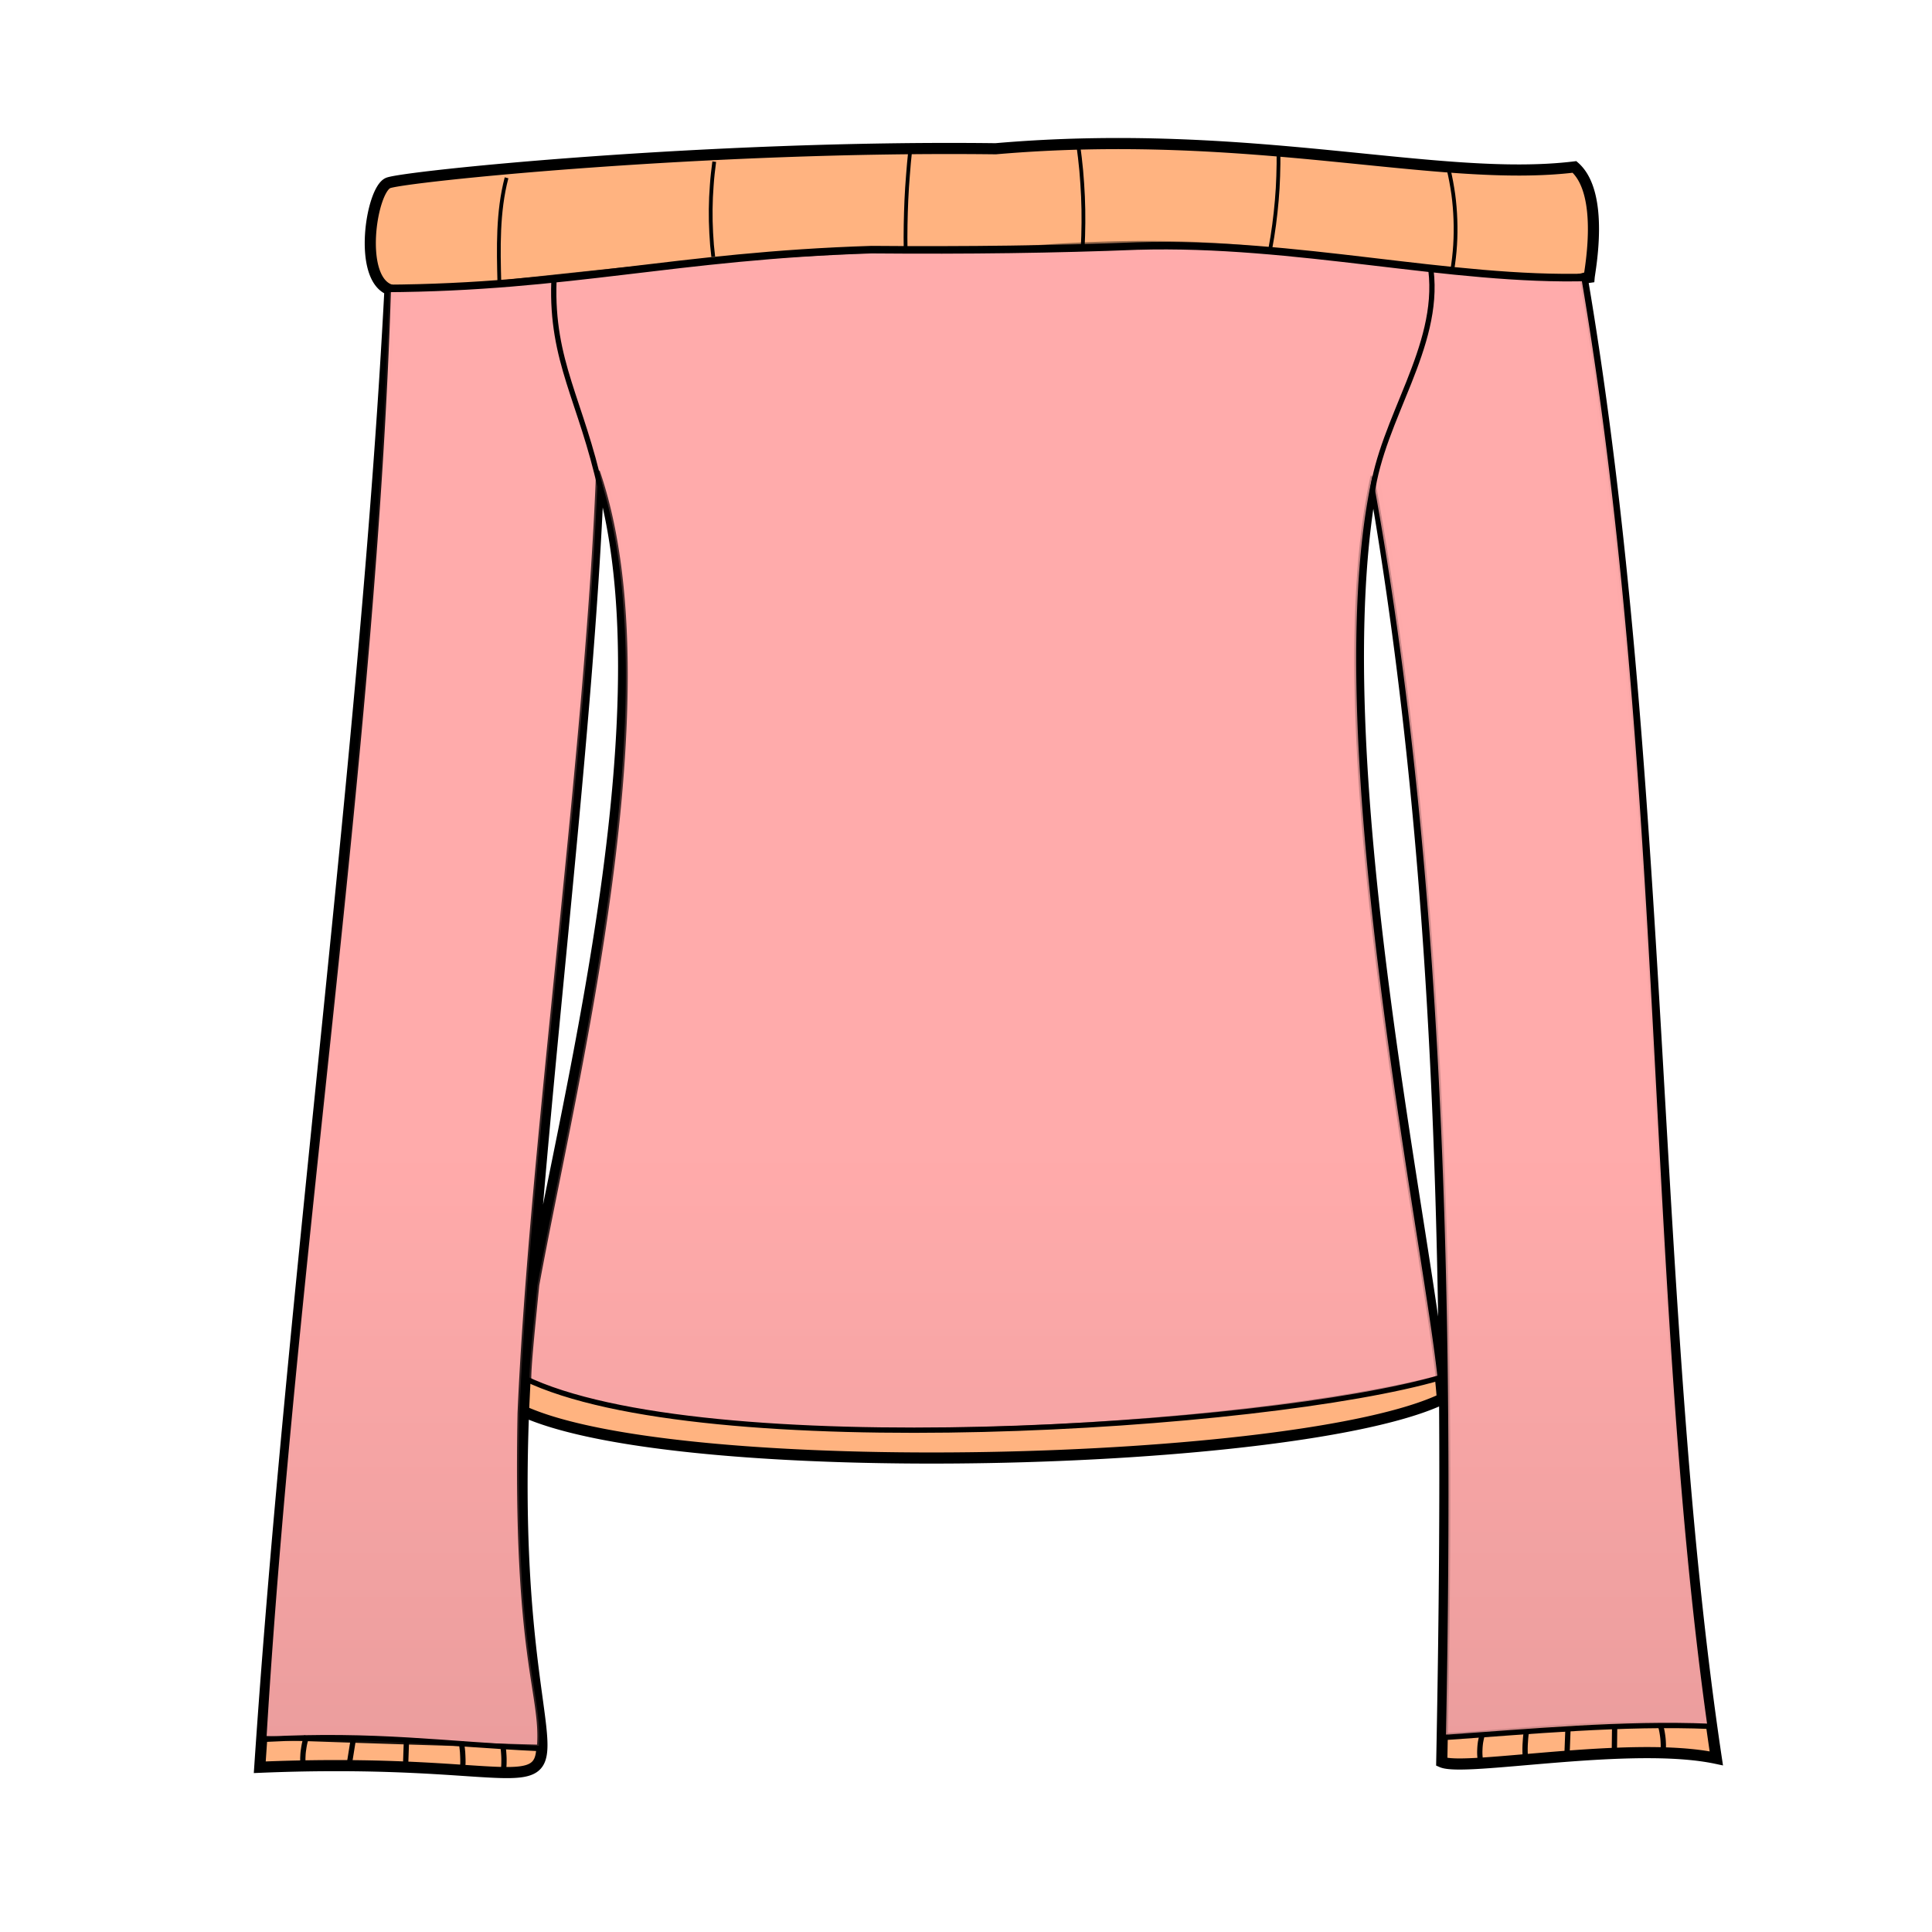 <?xml version="1.0" encoding="UTF-8" standalone="no"?>
<svg
   xmlns:osb="http://www.openswatchbook.org/uri/2009/osb"
   xmlns:dc="http://purl.org/dc/elements/1.1/"
   xmlns:cc="http://creativecommons.org/ns#"
   xmlns:rdf="http://www.w3.org/1999/02/22-rdf-syntax-ns#"
   xmlns:svg="http://www.w3.org/2000/svg"
   xmlns="http://www.w3.org/2000/svg"
   xmlns:xlink="http://www.w3.org/1999/xlink"
   xmlns:sodipodi="http://sodipodi.sourceforge.net/DTD/sodipodi-0.dtd"
   xmlns:inkscape="http://www.inkscape.org/namespaces/inkscape"
   viewBox="0 0 521 521"
   version="1.1"
   id="svg50"
   sodipodi:docname="shoulderless_top.svg"
   inkscape:version="1.0.1 (3bc2e813f5, 2020-09-07)">
  <defs
     id="defs54">
    <linearGradient
       inkscape:collect="always"
       id="innoGrad2">
      <stop
         style="stop-color:#000000;stop-opacity:1;"
         offset="0"
         id="stop961" />
      <stop
         style="stop-color:#000000;stop-opacity:0;"
         offset="1"
         id="stop963" />
    </linearGradient>
    <linearGradient
       id="linearGradient941"
       osb:paint="gradient">
      <stop
         style="stop-color:#ffaaaa;stop-opacity:1;"
         offset="0"
         id="stop939" />
      <stop
         style="stop-color:#000000;stop-opacity:1;"
         offset="1"
         id="stop937" />
    </linearGradient>
    <linearGradient
       inkscape:collect="always"
       id="innoGrad1"
       osb:paint="gradient">
      <stop
         style="stop-color:#000000;stop-opacity:1"
         offset="0"
         id="stop899" />
      <stop
         style="stop-color:#ffaaaa;stop-opacity:1;"
         offset="1"
         id="stop897" />
    </linearGradient>
    <linearGradient
       inkscape:collect="always"
       xlink:href="#innoGrad1"
       id="linearGradient945"
       x1="362.177"
       y1="2295.615"
       x2="362.177"
       y2="311.787"
       gradientUnits="userSpaceOnUse" />
    <linearGradient
       inkscape:collect="always"
       xlink:href="#innoGrad2"
       id="linearGradient967"
       x1="71.367"
       y1="268.22"
       x2="460.418"
       y2="268.22"
       gradientUnits="userSpaceOnUse" />
  </defs>
  <sodipodi:namedview
     pagecolor="#ffffff"
     bordercolor="#666666"
     borderopacity="1"
     objecttolerance="10"
     gridtolerance="10"
     guidetolerance="10"
     inkscape:pageopacity="0"
     inkscape:pageshadow="2"
     inkscape:window-width="1646"
     inkscape:window-height="770"
     id="namedview52"
     showgrid="false"
     inkscape:zoom="0.35268714"
     inkscape:cx="176.12514"
     inkscape:cy="426.21512"
     inkscape:window-x="0"
     inkscape:window-y="0"
     inkscape:window-maximized="0"
     inkscape:current-layer="svg50" />
  <path
     d="M104.648,49.353c3.973-1.739,86.189-10.196,163.85-9.24,68.951-5.963,119.403,9.362,156.097,4.905,8.222,7.225,4.091,28.044,3.948,29.774-.142.02-.305.041-.468.061-.142.041-.305.061-.448.102a3.85,3.85,0,0,0-.468.102c-.142.041-.285.081-.448.122,22.712,134.035,18.215,279.386,36.124,398.992-23.119-4.905-67.852,3.704-74.039.977,2.239-113.989,1.241-235.223-18.459-346.831-14.775,74.853,15.813,208.929,18.622,248.92-38.749,18.459-205.225,22.57-247.78,3.378,0-3.602.855-17.665,2.442-33.478,10.033-54.868,36.999-158.64,17.848-220.143-2.89,76.135-17.156,180.885-20.29,253.621-4.945,127.645,40.133,91.338-71.129,95.958C78.781,346.628,98.725,201.887,105.157,78.15,96.405,75.016,100.133,51.259,104.648,49.353Z"
     style="fill:#ffb380;stroke:#000;stroke-width:3px"
     id="path2" />
  <path
     d="M108.339,77.793c12.537,1.913,84.956-11.468,162.618-10.512,68.951-5.963,84.385,4.602,122.322,5.361,9.949,3.684,35.179.48,35.037,2.21-.142.02-.305.041-.468.061-.142.041-.305.061-.448.102a3.848,3.848,0,0,0-.468.102c-.142.041-.285.081-.448.122C449.196,209.274,443.671,345.87,460.418,465.374c-23.468-2.39-63.74,2.563-70.481,2.43,2.239-113.989-.31-234.067-19.827-339.427-15.081,67.587,13.234,203.069,17.549,243.121-57.589,14.519-198.648,22.281-244.901.778,0-3.602.579-9.893,2.167-25.706,10.033-54.868,36.835-159.797,16.317-219.516-2.89,76.135-18.044,181.282-21.178,254.019-1.291,66.586,6.304,75.32,5.24,89.902,0,0-24.658-.59-73.937-2.34,7.747-129.546,29.734-266.824,33.562-390.424C106.513,77.465,106.874,78.301,108.339,77.793Z"
     style="fill:url(#linearGradient945);fill-opacity:1;opacity:0.998;fill-rule:nonzero;stroke:url(#linearGradient967)"
     id="path4" />
  <path
     d="M389.61,468.534c23.16-1.587,47.908-3.969,71.637-2.992"
     style="fill:none;stroke:#000;stroke-miterlimit:8.141;stroke-width:1.425px"
     id="path6" />
  <path
     d="M103.813,77.784c49.8-.265,78.15-8.792,131.227-10.461q38.831.336,71.597-.977C349.579,65.084,391.076,75.891,428.543,74.792"
     style="fill:none;stroke:#000;stroke-miterlimit:8.141;stroke-width:2.035px"
     id="path8" />
  <path
     d="M141.362,371.62c47.908,23.303,199.974,13.595,247.048-.122"
     style="fill:none;stroke:#000;stroke-miterlimit:8.141;stroke-width:1.425px"
     id="path10" />
  <path
     d="M71.332,469.042c30.1-1.587,48.376,1.323,74.161,2.483"
     style="fill:none;stroke:#000;stroke-miterlimit:8.141;stroke-width:1.425px"
     id="path12" />
  <path
     d="M369.953,133.408c2.743-20.63,18.441-39.659,15.934-60.529"
     style="fill:none;stroke:#000;stroke-miterlimit:8.141;stroke-width:1.425px"
     id="path14" />
  <path
     d="M161.994,132.032c-5.266-24.007-13.375-34.496-12.622-56.109"
     style="fill:none;stroke:#000;stroke-miterlimit:8.141;stroke-width:1.425px"
     id="path16" />
  <path
     d="M390.648,45.669c.529,2.218.936,4.477,1.262,6.736.305,2.259.488,4.538.57,6.818s.061,4.579-.081,6.858-.407,4.559-.773,6.797"
     style="fill:none;stroke:#000;stroke-miterlimit:8.141;stroke-width:1.018px"
     id="path18" />
  <path
     d="M136.6,47.948c-2.422,9.199-2.178,19.029-1.933,28.35"
     style="fill:none;stroke:#000;stroke-miterlimit:8.141;stroke-width:1.018px"
     id="path20" />
  <path
     d="M192.607,43.593c-.285,2.137-.529,4.274-.672,6.411-.163,2.137-.265,4.274-.285,6.411-.02,2.157.02,4.294.142,6.431q.153,3.236.549,6.411"
     style="fill:none;stroke:#000;stroke-miterlimit:8.141;stroke-width:1.018px"
     id="path22" />
  <path
     d="M245.46,40.561c-.244,2.218-.448,4.457-.611,6.675-.183,2.239-.326,4.457-.427,6.696s-.163,4.457-.204,6.696-.041,4.477,0,6.696"
     style="fill:none;stroke:#000;stroke-miterlimit:8.141;stroke-width:1.018px"
     id="path24" />
  <path
     d="M290.763,39.014c.326,2.32.59,4.66.814,6.981.203,2.34.366,4.681.468,7.021s.142,4.681.122,7.021-.081,4.681-.203,7.021"
     style="fill:none;stroke:#000;stroke-miterlimit:8.141;stroke-width:1.018px"
     id="path26" />
  <path
     d="M344.776,40.927c.02,2.198,0,4.396-.081,6.574-.061,2.198-.203,4.376-.387,6.553s-.427,4.355-.712,6.533-.631,4.335-1.038,6.492"
     style="fill:none;stroke:#000;stroke-miterlimit:8.141;stroke-width:1.018px"
     id="path28" />
  <path
     d="M82.709,468.147c-.183.59-.366,1.16-.509,1.75s-.244,1.201-.326,1.791a14.006,14.006,0,0,0-.183,1.811,13.754,13.754,0,0,0,0,1.832"
     style="fill:none;stroke:#000;stroke-miterlimit:8.141;stroke-width:1.425px"
     id="path30" />
  <path
     d="M135.623,470.915a17.458,17.458,0,0,1,.204,1.771c.041.59.081,1.18.081,1.771,0,.611,0,1.201-.041,1.791s-.102,1.18-.163,1.771"
     style="fill:none;stroke:#000;stroke-miterlimit:8.141;stroke-width:1.425px"
     id="path32" />
  <path
     d="M109.614,469.124l-.265,7.652"
     style="fill:none;stroke:#000;stroke-miterlimit:8.141;stroke-width:1.425px"
     id="path34" />
  <path
     d="M95.347,468.574l-1.18,7.367"
     style="fill:none;stroke:#000;stroke-miterlimit:8.141;stroke-width:1.425px"
     id="path36" />
  <path
     d="M124.389,469.673c.102.631.204,1.262.265,1.893.081.631.122,1.262.142,1.893.041.631.041,1.262.041,1.893-.02.651-.061,1.282-.102,1.913"
     style="fill:none;stroke:#000;stroke-miterlimit:8.141;stroke-width:1.425px"
     id="path38" />
  <path
     d="M399.623,468.127c-.163.59-.285,1.201-.387,1.791a18.428,18.428,0,0,0-.163,1.852,13.762,13.762,0,0,0,.02,1.832,14.119,14.119,0,0,0,.244,1.832"
     style="fill:none;stroke:#000;stroke-miterlimit:8.141;stroke-width:1.425px"
     id="path40" />
  <path
     d="M411.631,466.844c-.102.611-.163,1.241-.224,1.852s-.102,1.241-.122,1.852c-.02.631-.041,1.241-.02,1.852,0,.631.02,1.241.061,1.872"
     style="fill:none;stroke:#000;stroke-miterlimit:8.141;stroke-width:1.425px"
     id="path42" />
  <path
     d="M422.844,465.969l-.285,7.611"
     style="fill:none;stroke:#000;stroke-miterlimit:8.141;stroke-width:1.425px"
     id="path44" />
  <path
     d="M435.422,465.379l-.081,7.123"
     style="fill:none;stroke:#000;stroke-miterlimit:8.141;stroke-width:1.425px"
     id="path46" />
  <path
     d="M447.816,465.379a16.831,16.831,0,0,1,.387,1.689q.153.855.244,1.71c.061.57.081,1.14.102,1.71,0,.59,0,1.16-.041,1.73"
     style="fill:none;stroke:#000;stroke-miterlimit:8.141;stroke-width:1.425px"
     id="path48" />
</svg>
